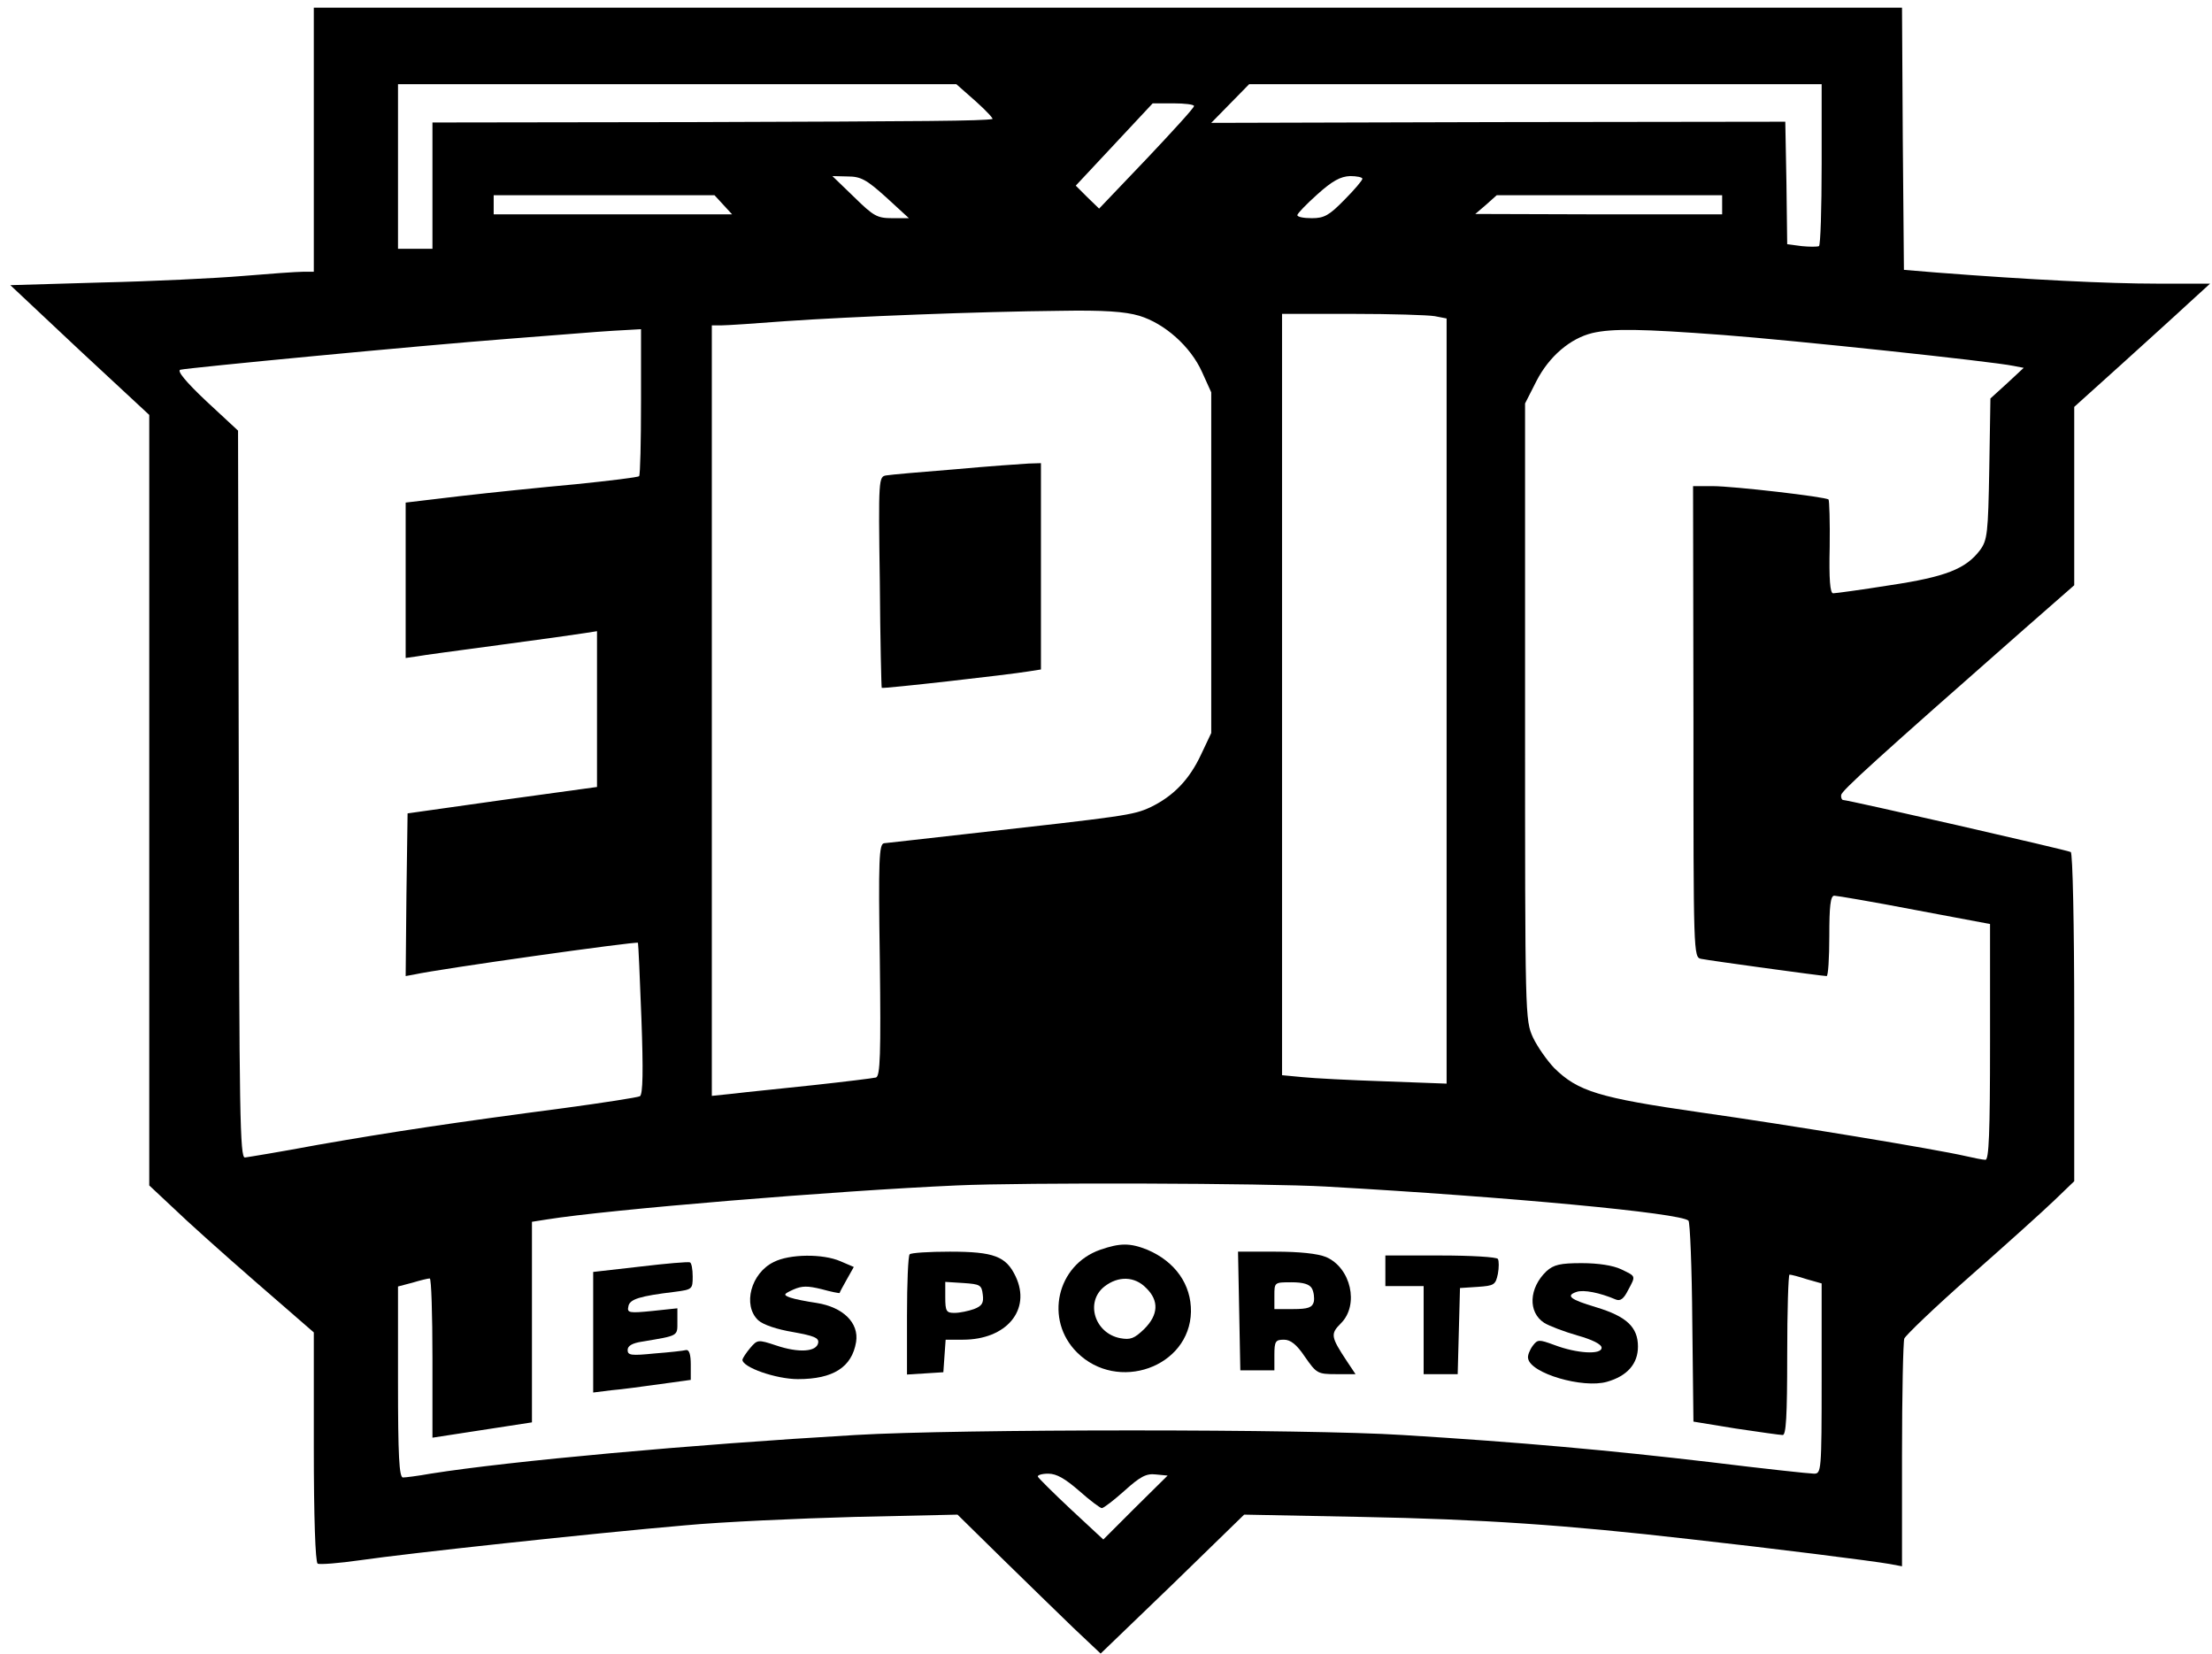 <?xml version="1.0" standalone="no"?>
<!DOCTYPE svg PUBLIC "-//W3C//DTD SVG 20010904//EN"
 "http://www.w3.org/TR/2001/REC-SVG-20010904/DTD/svg10.dtd">
<svg version="1.0" xmlns="http://www.w3.org/2000/svg"
 width="578pt" height="432pt" viewBox="0 0 578 432"
 preserveAspectRatio="xMidYMid meet">

<g transform="translate(0,432) scale(0.1,-0.1)">
<path d="M820 3955 l0 -345 -29 0 c-15 0 -86 -5 -157 -11 -71 -6 -237 -14
-368 -17 l-239 -7 181 -170 182 -169 0 -1006 0 -1007 63 -59 c34 -33 131 -120
215 -193 l152 -132 0 -299 c0 -184 4 -301 10 -305 5 -3 56 1 112 9 124 18 605
70 848 91 96 9 296 18 443 22 l269 6 116 -114 c64 -63 149 -145 187 -182 l71
-67 188 181 187 182 307 -6 c313 -6 535 -21 857 -58 216 -24 478 -57 523 -65
l32 -6 0 290 c0 160 3 297 6 305 3 8 80 82 172 163 92 81 191 170 220 198 l52
50 0 428 c0 240 -4 429 -9 432 -8 5 -582 136 -595 136 -3 0 -6 6 -5 13 1 11
91 93 480 435 l129 113 0 233 0 233 121 109 c66 60 146 132 177 161 l57 52
-140 0 c-125 0 -330 10 -575 29 l-85 7 -3 343 -2 342 -2075 0 -2075 0 0 -345z
m1730 100 c28 -25 47 -46 43 -46 -29 -5 -164 -6 -775 -8 l-688 -1 0 -165 0
-165 -45 0 -45 0 0 215 0 215 730 0 729 0 51 -45z m2210 -164 c0 -116 -3 -212
-7 -214 -5 -2 -25 -2 -45 0 l-38 5 -2 160 -3 160 -750 -1 -750 -2 50 51 49 50
748 0 748 0 0 -209z m-1640 152 c0 -5 -56 -66 -124 -138 l-124 -130 -31 30
-30 30 101 108 100 107 54 0 c30 0 54 -3 54 -7z m-805 -238 l60 -55 -43 0
c-40 0 -49 5 -100 55 l-57 55 40 -1 c34 0 49 -8 100 -54z m1245 48 c0 -4 -21
-29 -47 -55 -40 -41 -53 -48 -85 -48 -21 0 -38 3 -38 8 0 4 23 28 52 54 40 36
61 47 86 48 17 0 32 -3 32 -7z m-1670 -68 l23 -25 -311 0 -312 0 0 25 0 25
288 0 289 0 23 -25z m2610 0 l0 -25 -322 0 -323 1 28 24 28 25 295 0 294 0 0
-25z m-1523 -290 c66 -20 134 -80 164 -147 l24 -53 0 -445 0 -445 -26 -55
c-31 -67 -73 -110 -133 -139 -46 -21 -63 -23 -491 -71 -104 -12 -197 -22 -205
-23 -13 -2 -15 -42 -11 -305 3 -248 1 -303 -10 -307 -8 -2 -81 -11 -164 -20
-82 -9 -176 -18 -207 -22 l-58 -6 0 1007 0 1006 26 0 c14 0 89 5 167 11 173
12 507 25 718 27 113 2 169 -2 206 -13z m772 -1 l31 -6 0 -1000 0 -999 -162 6
c-90 3 -187 8 -215 11 l-53 5 0 995 0 994 184 0 c101 0 198 -3 215 -6z m-2074
-223 c0 -104 -2 -192 -5 -195 -3 -3 -77 -12 -165 -21 -88 -8 -224 -22 -302
-31 l-143 -17 0 -203 0 -203 28 4 c15 3 113 16 217 30 105 14 205 28 223 31
l32 5 0 -203 0 -204 -247 -34 -248 -35 -3 -213 -2 -212 22 4 c67 15 580 87
585 83 1 -2 5 -91 9 -198 5 -136 4 -198 -4 -203 -6 -3 -95 -17 -199 -31 -282
-37 -449 -62 -643 -96 -96 -18 -182 -32 -190 -33 -13 -1 -15 113 -16 949 l-2
950 -83 77 c-53 50 -77 79 -68 82 19 5 623 63 859 81 102 8 205 16 230 18 25
2 61 4 80 5 l35 2 0 -189z m2826 174 c185 -14 703 -69 761 -81 l26 -5 -43 -40
-44 -40 -3 -184 c-3 -168 -5 -186 -24 -212 -37 -49 -89 -70 -236 -92 -75 -12
-142 -21 -148 -21 -8 0 -11 37 -9 121 1 66 -1 122 -3 124 -7 7 -249 35 -303
35 l-51 0 1 -615 c0 -608 0 -616 20 -620 25 -5 317 -45 328 -45 4 0 7 47 7
105 0 77 3 105 13 105 6 0 101 -16 210 -37 l197 -37 0 -308 c0 -240 -3 -308
-12 -308 -7 0 -31 5 -53 10 -79 18 -453 80 -693 114 -265 38 -319 55 -381 116
-18 19 -43 54 -55 79 -21 46 -21 51 -21 852 l0 805 30 59 c33 64 88 111 146
125 52 12 127 11 340 -5z m-1035 -2225 c477 -27 926 -69 946 -89 4 -3 9 -123
10 -266 l3 -259 110 -18 c61 -9 116 -17 123 -17 9 -1 12 47 12 209 0 116 3
210 6 210 4 0 24 -5 45 -12 l39 -11 0 -249 c0 -242 -1 -248 -20 -248 -11 0
-132 13 -270 30 -264 31 -495 52 -805 71 -249 16 -1160 16 -1430 0 -429 -25
-902 -68 -1110 -101 -33 -6 -66 -10 -72 -10 -10 0 -13 57 -13 250 l0 249 38
10 c20 6 40 11 45 11 4 0 7 -94 7 -208 l0 -208 130 20 130 20 0 262 0 262 38
6 c161 26 755 75 1072 89 174 8 808 6 966 -3z m-646 -795 c28 -25 55 -45 59
-45 5 0 32 21 60 46 40 36 56 45 81 42 l31 -3 -84 -83 -84 -84 -84 78 c-46 43
-85 82 -87 86 -2 4 10 8 27 8 22 0 44 -13 81 -45z"/>
<path d="M2496 3094 c-88 -7 -169 -14 -180 -16 -20 -3 -21 -7 -17 -278 1 -151
4 -276 5 -277 2 -3 330 34 384 43 l32 5 0 269 0 270 -32 -1 c-18 -1 -105 -7
-192 -15z"/>
<path d="M2875 1055 c-114 -40 -146 -183 -61 -268 106 -106 295 -39 298 106 1
71 -41 131 -114 162 -45 18 -71 18 -123 0z m120 -100 c34 -33 32 -70 -5 -107
-26 -25 -36 -29 -63 -24 -67 13 -92 95 -41 135 36 28 79 27 109 -4z"/>
<path d="M2377 1043 c-4 -3 -7 -76 -7 -160 l0 -154 48 3 47 3 3 43 3 42 45 0
c114 0 179 78 138 165 -25 53 -57 65 -172 65 -54 0 -102 -3 -105 -7z m191
-105 c3 -22 -2 -30 -23 -38 -14 -5 -37 -10 -51 -10 -21 0 -24 4 -24 41 l0 40
48 -3 c43 -3 47 -5 50 -30z"/>
<path d="M3238 895 l3 -155 44 0 45 0 0 40 c0 36 3 40 25 40 17 0 33 -12 55
-45 30 -43 33 -45 81 -45 l51 0 -22 33 c-43 65 -44 72 -16 100 48 48 26 145
-39 173 -22 9 -70 14 -132 14 l-98 0 3 -155z m190 59 c5 -9 7 -25 5 -35 -4
-15 -15 -19 -54 -19 l-49 0 0 35 c0 35 0 35 45 35 30 0 47 -5 53 -16z"/>
<path d="M2022 1023 c-60 -29 -82 -113 -41 -152 13 -12 49 -24 91 -31 55 -10
68 -15 66 -28 -4 -24 -51 -27 -110 -7 -48 16 -49 15 -68 -7 -11 -13 -19 -26
-20 -30 -1 -20 88 -51 145 -51 92 0 141 31 152 97 8 50 -34 91 -103 102 -27 4
-58 10 -69 14 -19 7 -18 9 8 21 23 10 37 10 74 1 25 -7 46 -11 47 -10 0 2 9
18 19 36 l18 32 -35 15 c-46 20 -133 19 -174 -2z"/>
<path d="M3620 1000 l0 -40 50 0 50 0 0 -115 0 -115 45 0 44 0 3 113 3 112 46
3 c43 3 47 5 53 34 3 16 3 34 0 39 -3 5 -70 9 -150 9 l-144 0 0 -40z"/>
<path d="M1673 1011 l-123 -14 0 -157 0 -158 48 6 c26 2 83 10 127 16 l80 11
0 40 c0 26 -4 39 -12 38 -7 -2 -44 -6 -83 -9 -60 -6 -70 -5 -70 9 0 11 12 18
38 22 96 16 92 14 92 52 l0 35 -66 -7 c-60 -6 -66 -5 -62 12 3 19 30 27 121
38 46 6 47 7 47 40 0 19 -3 35 -7 37 -5 2 -63 -3 -130 -11z"/>
<path d="M4041 999 c-46 -44 -49 -107 -6 -135 13 -8 52 -23 87 -33 39 -11 63
-23 63 -32 0 -19 -65 -15 -123 7 -41 15 -44 15 -57 -2 -8 -11 -14 -26 -12 -33
6 -39 143 -79 206 -61 53 15 81 47 81 92 0 51 -30 79 -110 103 -67 20 -80 30
-50 40 18 6 60 -2 102 -20 12 -5 21 2 32 24 21 39 21 36 -18 55 -21 10 -60 16
-103 16 -56 0 -73 -4 -92 -21z"/>
</g>
</svg>

